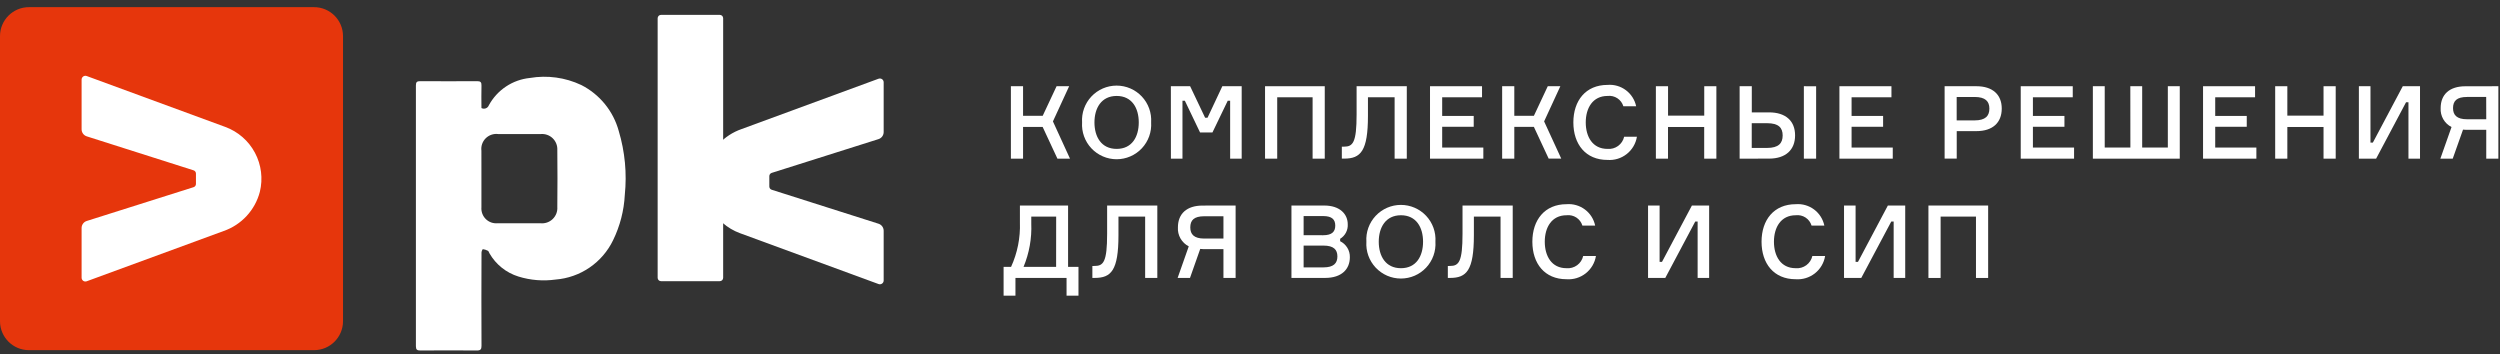 <svg width="233" height="33" viewBox="0 0 233 33" fill="none" xmlns="http://www.w3.org/2000/svg">
<rect x="0" y="0" width="233" height="33" fill="#333333" stroke="none"/>
<g clip-path="url(#clip0_800_3265)">
<path d="M94.215 8.036H95.349V10.795H97.179L98.473 8.036H99.645L98.133 11.315L99.724 14.787H98.552L97.174 11.83H95.349V14.787H94.215V8.036Z" fill="white"/>
<path d="M107.286 11.409C107.314 11.849 107.252 12.29 107.103 12.705C106.954 13.12 106.722 13.501 106.42 13.822C106.119 14.144 105.754 14.4 105.35 14.575C104.945 14.751 104.509 14.841 104.068 14.841C103.627 14.841 103.191 14.751 102.787 14.575C102.382 14.4 102.018 14.144 101.716 13.822C101.414 13.501 101.182 13.12 101.033 12.705C100.884 12.29 100.822 11.849 100.85 11.409C100.822 10.969 100.884 10.528 101.033 10.113C101.182 9.698 101.414 9.318 101.716 8.996C102.018 8.675 102.382 8.418 102.787 8.243C103.191 8.068 103.627 7.978 104.068 7.978C104.509 7.978 104.945 8.068 105.35 8.243C105.754 8.418 106.119 8.675 106.42 8.996C106.722 9.318 106.954 9.698 107.103 10.113C107.252 10.528 107.314 10.969 107.286 11.409ZM106.133 11.409C106.133 10.075 105.499 8.942 104.073 8.942C102.646 8.942 102.003 10.077 102.003 11.409C102.003 12.741 102.636 13.877 104.073 13.877C105.509 13.877 106.133 12.741 106.133 11.409Z" fill="white"/>
<path d="M109.125 8.036H110.92L112.318 10.975H112.541L113.921 8.036H115.725V14.787H114.649V9.388H114.426L112.999 12.346H111.846L110.428 9.388H110.206V14.787H109.129L109.125 8.036Z" fill="white"/>
<path d="M123.467 8.036V14.787H122.334V9.067H119.036V14.787H117.902V8.036H123.467Z" fill="white"/>
<path d="M125.272 13.668C126.095 13.668 126.435 13.281 126.435 10.672V8.036H131.113V14.787H129.978V9.067H127.493V10.805C127.493 14.084 126.812 14.783 125.281 14.783H125.059V13.671L125.272 13.668Z" fill="white"/>
<path d="M138.247 13.752V14.787H133.277V8.036H138.125V9.067H134.411V10.805H137.35V11.815H134.411V13.752H138.247Z" fill="white"/>
<path d="M140 8.036H141.133V10.795H142.958L144.252 8.036H145.424L143.912 11.315L145.508 14.783H144.336L142.958 11.825H141.133V14.787H140V8.036Z" fill="white"/>
<path d="M152.562 12.742C152.457 13.381 152.117 13.958 151.608 14.358C151.099 14.759 150.458 14.954 149.812 14.905C147.781 14.905 146.637 13.441 146.637 11.41C146.637 9.378 147.789 7.913 149.821 7.913C150.433 7.862 151.041 8.037 151.533 8.405C152.024 8.772 152.365 9.306 152.49 9.906H151.299C151.206 9.598 151.007 9.332 150.737 9.156C150.468 8.98 150.144 8.904 149.824 8.942C148.436 8.942 147.792 10.078 147.792 11.41C147.792 12.742 148.426 13.877 149.816 13.877C150.169 13.908 150.521 13.81 150.807 13.602C151.093 13.393 151.294 13.087 151.372 12.742H152.562Z" fill="white"/>
<path d="M159.966 8.036V14.787H158.831V11.835H155.458V14.787H154.328V8.036H155.462V10.777H158.836V8.036H159.966Z" fill="white"/>
<path d="M162.133 14.787V8.036H163.267V10.473H164.874C166.424 10.473 167.302 11.267 167.302 12.619C167.302 13.971 166.424 14.783 164.874 14.783L162.133 14.787ZM164.69 13.787C165.758 13.787 166.144 13.352 166.144 12.625C166.144 11.898 165.758 11.482 164.69 11.482H163.262V13.787H164.69ZM169.263 8.042V14.787H168.12V8.036L169.263 8.042Z" fill="white"/>
<path d="M176.405 13.752V14.787H171.434V8.036H176.283V9.067H172.567V10.805H175.505V11.815H172.567V13.752H176.405Z" fill="white"/>
<path d="M184.201 8.036C185.712 8.036 186.563 8.82 186.563 10.115C186.563 11.437 185.712 12.221 184.201 12.221H182.367V14.779H181.238V8.036H184.201ZM184.03 11.221C185.041 11.221 185.41 10.805 185.41 10.124C185.41 9.444 185.041 9.038 184.03 9.038H182.362V11.221H184.03Z" fill="white"/>
<path d="M193.303 13.752V14.787H188.332V8.036H193.18V9.067H189.467V10.805H192.406V11.815H189.467V13.752H193.303Z" fill="white"/>
<path d="M198.546 8.036H199.651V13.752H202.042V8.036H203.154V14.787H195.055V8.036H196.16V13.752H198.552L198.546 8.036Z" fill="white"/>
<path d="M210.294 13.752V14.787H205.324V8.036H210.172V9.067H206.458V10.805H209.397V11.815H206.458V13.752H210.294Z" fill="white"/>
<path d="M217.687 8.036V14.787H216.553V11.835H213.18V14.787H212.047V8.036H213.18V10.777H216.553V8.036H217.687Z" fill="white"/>
<path d="M220.928 8.036V13.29H221.151L223.939 8.036H225.545V14.787H224.468V9.529H224.245L221.454 14.787H219.848V8.036H220.928Z" fill="white"/>
<path d="M232.847 8.036V14.787H231.719V12.099H230.15C229.951 12.107 229.753 12.101 229.555 12.08L228.594 14.787H227.441L228.482 11.84C228.159 11.677 227.891 11.422 227.711 11.108C227.531 10.794 227.447 10.433 227.47 10.072C227.47 8.796 228.302 8.041 229.766 8.041L232.847 8.036ZM231.713 9.037H229.928C228.972 9.037 228.623 9.405 228.623 10.076C228.623 10.719 228.972 11.115 229.928 11.115H231.719L231.713 9.037Z" fill="white"/>
<path d="M100.514 24.871V27.555H99.403V25.906H94.64V27.559H93.535V24.871H94.233C94.825 23.574 95.106 22.157 95.056 20.733V19.155H99.545V24.871H100.514ZM98.435 20.186H96.115V20.836C96.171 22.217 95.925 23.594 95.395 24.871H98.43L98.435 20.186Z" fill="white"/>
<path d="M102.021 24.787C102.844 24.787 103.184 24.399 103.184 21.791V19.155H107.862V25.906H106.728V20.186H104.241V21.923C104.241 25.202 103.562 25.902 102.031 25.902H101.809V24.79L102.021 24.787Z" fill="white"/>
<path d="M115.159 19.155V25.906H114.025V23.218H112.456C112.257 23.226 112.058 23.22 111.861 23.199L110.906 25.906H109.754L110.792 22.959C110.469 22.795 110.201 22.541 110.022 22.226C109.842 21.912 109.758 21.552 109.782 21.191C109.782 19.914 110.613 19.159 112.078 19.159L115.159 19.155ZM114.025 20.155H112.239C111.284 20.155 110.935 20.523 110.935 21.195C110.935 21.838 111.284 22.234 112.239 22.234H114.025V20.155Z" fill="white"/>
<path d="M124.901 22.48C125.179 22.617 125.412 22.83 125.573 23.095C125.734 23.36 125.815 23.665 125.807 23.975C125.807 25.07 125.061 25.902 123.501 25.902H120.363V19.155H123.418C124.882 19.155 125.61 19.958 125.61 20.903C125.626 21.171 125.568 21.439 125.444 21.677C125.319 21.915 125.132 22.115 124.902 22.255L124.901 22.48ZM123.312 21.924C124.144 21.924 124.446 21.591 124.446 21.026C124.446 20.461 124.144 20.137 123.312 20.137H121.497V21.922L123.312 21.924ZM123.35 24.92C124.296 24.92 124.645 24.533 124.645 23.899C124.645 23.265 124.296 22.889 123.35 22.889H121.497V24.92H123.35Z" fill="white"/>
<path d="M133.782 22.529C133.81 22.968 133.748 23.41 133.599 23.825C133.45 24.24 133.218 24.62 132.917 24.941C132.615 25.263 132.251 25.519 131.846 25.695C131.441 25.87 131.005 25.96 130.564 25.96C130.123 25.96 129.687 25.87 129.283 25.695C128.878 25.519 128.514 25.263 128.212 24.941C127.911 24.62 127.678 24.24 127.529 23.825C127.38 23.41 127.318 22.968 127.347 22.529C127.318 22.088 127.38 21.647 127.529 21.232C127.678 20.817 127.911 20.437 128.212 20.116C128.514 19.794 128.878 19.538 129.283 19.362C129.687 19.187 130.123 19.097 130.564 19.097C131.005 19.097 131.441 19.187 131.846 19.362C132.251 19.538 132.615 19.794 132.917 20.116C133.218 20.437 133.45 20.817 133.599 21.232C133.748 21.647 133.81 22.088 133.782 22.529ZM132.629 22.529C132.629 21.194 131.995 20.061 130.569 20.061C129.142 20.061 128.5 21.196 128.5 22.529C128.5 23.86 129.132 24.996 130.569 24.996C132.005 24.996 132.629 23.86 132.629 22.529Z" fill="white"/>
<path d="M135.144 24.787C135.967 24.787 136.307 24.399 136.307 21.791V19.155H140.985V25.906H139.851V20.186H137.366V21.923C137.366 25.202 136.685 25.902 135.154 25.902H134.938V24.79L135.144 24.787Z" fill="white"/>
<path d="M148.742 23.86C148.637 24.5 148.296 25.076 147.787 25.477C147.278 25.877 146.638 26.073 145.992 26.024C143.961 26.024 142.816 24.56 142.816 22.528C142.816 20.497 143.969 19.031 146.001 19.031C146.612 18.981 147.221 19.156 147.712 19.523C148.204 19.89 148.544 20.424 148.669 21.025H147.479C147.386 20.716 147.187 20.451 146.917 20.274C146.647 20.098 146.324 20.023 146.004 20.061C144.615 20.061 143.973 21.196 143.973 22.528C143.973 23.86 144.605 24.996 145.995 24.996C146.348 25.027 146.701 24.929 146.987 24.72C147.273 24.512 147.474 24.206 147.552 23.86H148.742Z" fill="white"/>
<path d="M154.675 19.155V24.408H154.897L157.685 19.155H159.292V25.906H158.219V20.648H157.996L155.203 25.906H153.598V19.155H154.675Z" fill="white"/>
<path d="M170.101 23.86C169.996 24.5 169.656 25.076 169.147 25.477C168.638 25.877 167.997 26.073 167.351 26.024C165.32 26.024 164.176 24.56 164.176 22.528C164.176 20.497 165.329 19.031 167.36 19.031C167.972 18.981 168.58 19.156 169.072 19.523C169.563 19.89 169.904 20.424 170.029 21.025H168.838C168.745 20.716 168.546 20.451 168.276 20.274C168.007 20.098 167.683 20.023 167.364 20.061C165.975 20.061 165.332 21.196 165.332 22.528C165.332 23.86 165.965 24.996 167.355 24.996C167.708 25.027 168.06 24.929 168.346 24.72C168.632 24.511 168.833 24.206 168.911 23.86H170.101Z" fill="white"/>
<path d="M172.941 19.155V24.408H173.163L175.949 19.155H177.566V25.906H176.489V20.648H176.266L173.469 25.906H171.863V19.155H172.941Z" fill="white"/>
<path d="M185.295 19.155V25.906H184.161V20.186H180.865V25.906H179.73V19.155H185.295Z" fill="white"/>
<path d="M29.269 0.667H2.7C1.209 0.667 0 1.875 0 3.366V29.936C0 31.427 1.209 32.635 2.7 32.635H29.269C30.76 32.635 31.969 31.427 31.969 29.936V3.366C31.969 1.875 30.76 0.667 29.269 0.667Z" fill="#E6360C"/>
<path d="M8.08 26.215L20.852 21.528C21.669 21.242 22.404 20.761 22.99 20.125C23.577 19.489 23.998 18.719 24.217 17.882C24.519 16.653 24.357 15.355 23.762 14.239C23.167 13.121 22.181 12.263 20.992 11.828L8.08 7.085C8.027 7.066 7.969 7.06 7.913 7.067C7.856 7.074 7.802 7.095 7.756 7.128C7.709 7.161 7.671 7.205 7.645 7.255C7.619 7.306 7.605 7.362 7.605 7.419V12.052C7.605 12.198 7.652 12.341 7.738 12.459C7.825 12.577 7.946 12.664 8.086 12.708L18.039 15.874C18.104 15.893 18.16 15.933 18.2 15.987C18.24 16.041 18.262 16.107 18.262 16.174V17.146C18.262 17.213 18.24 17.278 18.2 17.332C18.16 17.386 18.104 17.426 18.039 17.446L8.086 20.594C7.946 20.637 7.824 20.725 7.738 20.843C7.652 20.961 7.605 21.103 7.605 21.25V25.884C7.605 25.941 7.619 25.997 7.645 26.047C7.671 26.098 7.71 26.141 7.756 26.174C7.803 26.206 7.857 26.227 7.913 26.234C7.97 26.242 8.027 26.235 8.08 26.215Z" fill="white"/>
<path d="M44.874 7.977C44.884 7.661 44.784 7.562 44.465 7.565C42.694 7.576 40.923 7.576 39.153 7.565C38.852 7.565 38.762 7.658 38.762 7.956C38.768 14.986 38.77 25.235 38.762 32.265C38.762 32.59 38.873 32.667 39.178 32.665C40.936 32.652 42.694 32.652 44.452 32.665C44.786 32.665 44.878 32.554 44.876 32.234C44.861 30.407 44.866 25.362 44.876 23.536C44.876 23.424 44.972 23.219 45.003 23.222C45.168 23.243 45.329 23.294 45.475 23.374C45.546 23.414 45.574 23.535 45.622 23.617C46.217 24.651 47.181 25.422 48.321 25.774C49.44 26.121 50.622 26.216 51.783 26.054C52.917 25.965 54.008 25.579 54.948 24.937C55.887 24.295 56.642 23.418 57.137 22.394C57.783 21.073 58.155 19.636 58.231 18.169C58.437 16.166 58.246 14.143 57.669 12.214C57.419 11.295 56.978 10.438 56.376 9.699C55.774 8.96 55.024 8.355 54.175 7.924C52.682 7.219 51.009 6.99 49.382 7.267C48.587 7.348 47.824 7.621 47.159 8.064C46.494 8.506 45.946 9.104 45.564 9.806C45.54 9.872 45.502 9.932 45.452 9.982C45.403 10.032 45.344 10.071 45.278 10.096C45.212 10.121 45.142 10.132 45.072 10.128C45.002 10.123 44.934 10.104 44.871 10.072C44.868 9.367 44.854 8.672 44.874 7.977ZM44.867 14.05C44.841 13.839 44.863 13.624 44.932 13.423C45.002 13.222 45.116 13.039 45.267 12.889C45.418 12.739 45.601 12.625 45.802 12.557C46.004 12.488 46.218 12.466 46.429 12.493C47.753 12.493 49.077 12.493 50.402 12.493C50.605 12.476 50.809 12.502 51 12.57C51.192 12.638 51.367 12.746 51.513 12.888C51.659 13.03 51.773 13.201 51.847 13.39C51.921 13.579 51.953 13.783 51.942 13.986C51.961 15.753 51.961 17.519 51.942 19.285C51.957 19.494 51.926 19.704 51.852 19.9C51.776 20.096 51.659 20.272 51.508 20.418C51.357 20.563 51.175 20.673 50.977 20.74C50.778 20.807 50.567 20.83 50.359 20.806C49.034 20.806 47.709 20.806 46.385 20.806C46.182 20.826 45.978 20.802 45.786 20.735C45.595 20.667 45.42 20.558 45.275 20.415C45.131 20.273 45.019 20.1 44.949 19.909C44.879 19.718 44.852 19.514 44.869 19.312C44.861 18.422 44.869 17.532 44.869 16.643C44.866 15.78 44.864 14.915 44.867 14.05Z" fill="white"/>
<path d="M61.609 1.386H67.086C67.169 1.386 67.248 1.419 67.307 1.477C67.365 1.536 67.398 1.615 67.398 1.698V25.892C67.398 25.975 67.365 26.055 67.306 26.114C67.247 26.173 67.167 26.206 67.084 26.206H61.605C61.523 26.206 61.443 26.173 61.385 26.115C61.326 26.056 61.293 25.977 61.293 25.894V1.702C61.293 1.66 61.301 1.619 61.317 1.581C61.333 1.542 61.356 1.507 61.385 1.478C61.414 1.449 61.449 1.425 61.488 1.409C61.526 1.394 61.567 1.386 61.609 1.386Z" fill="white"/>
<path d="M81.879 7.338L69.108 12.031C68.29 12.316 67.556 12.798 66.969 13.434C66.382 14.069 65.961 14.84 65.742 15.677C65.44 16.906 65.603 18.204 66.197 19.321C66.792 20.438 67.778 21.297 68.966 21.733L81.883 26.474C81.937 26.493 81.994 26.5 82.051 26.492C82.107 26.485 82.161 26.464 82.208 26.431C82.255 26.399 82.293 26.355 82.319 26.304C82.345 26.253 82.358 26.197 82.358 26.14V21.507C82.358 21.361 82.312 21.218 82.225 21.1C82.139 20.982 82.018 20.895 81.879 20.851L71.924 17.685C71.86 17.666 71.803 17.626 71.763 17.572C71.723 17.518 71.702 17.452 71.701 17.385V16.413C71.702 16.346 71.723 16.281 71.763 16.227C71.803 16.172 71.86 16.133 71.924 16.113L81.879 12.965C82.018 12.921 82.139 12.834 82.225 12.716C82.312 12.598 82.358 12.455 82.358 12.309V7.672C82.358 7.614 82.345 7.557 82.318 7.506C82.292 7.455 82.254 7.411 82.206 7.378C82.159 7.345 82.105 7.325 82.047 7.318C81.99 7.311 81.932 7.318 81.879 7.338Z" fill="white"/>
</g>
<defs>
<clipPath id="clip0_800_3265">
<rect width="232.845" height="32" fill="white" transform="translate(0 0.667)"/>
</clipPath>
</defs>
</svg>
